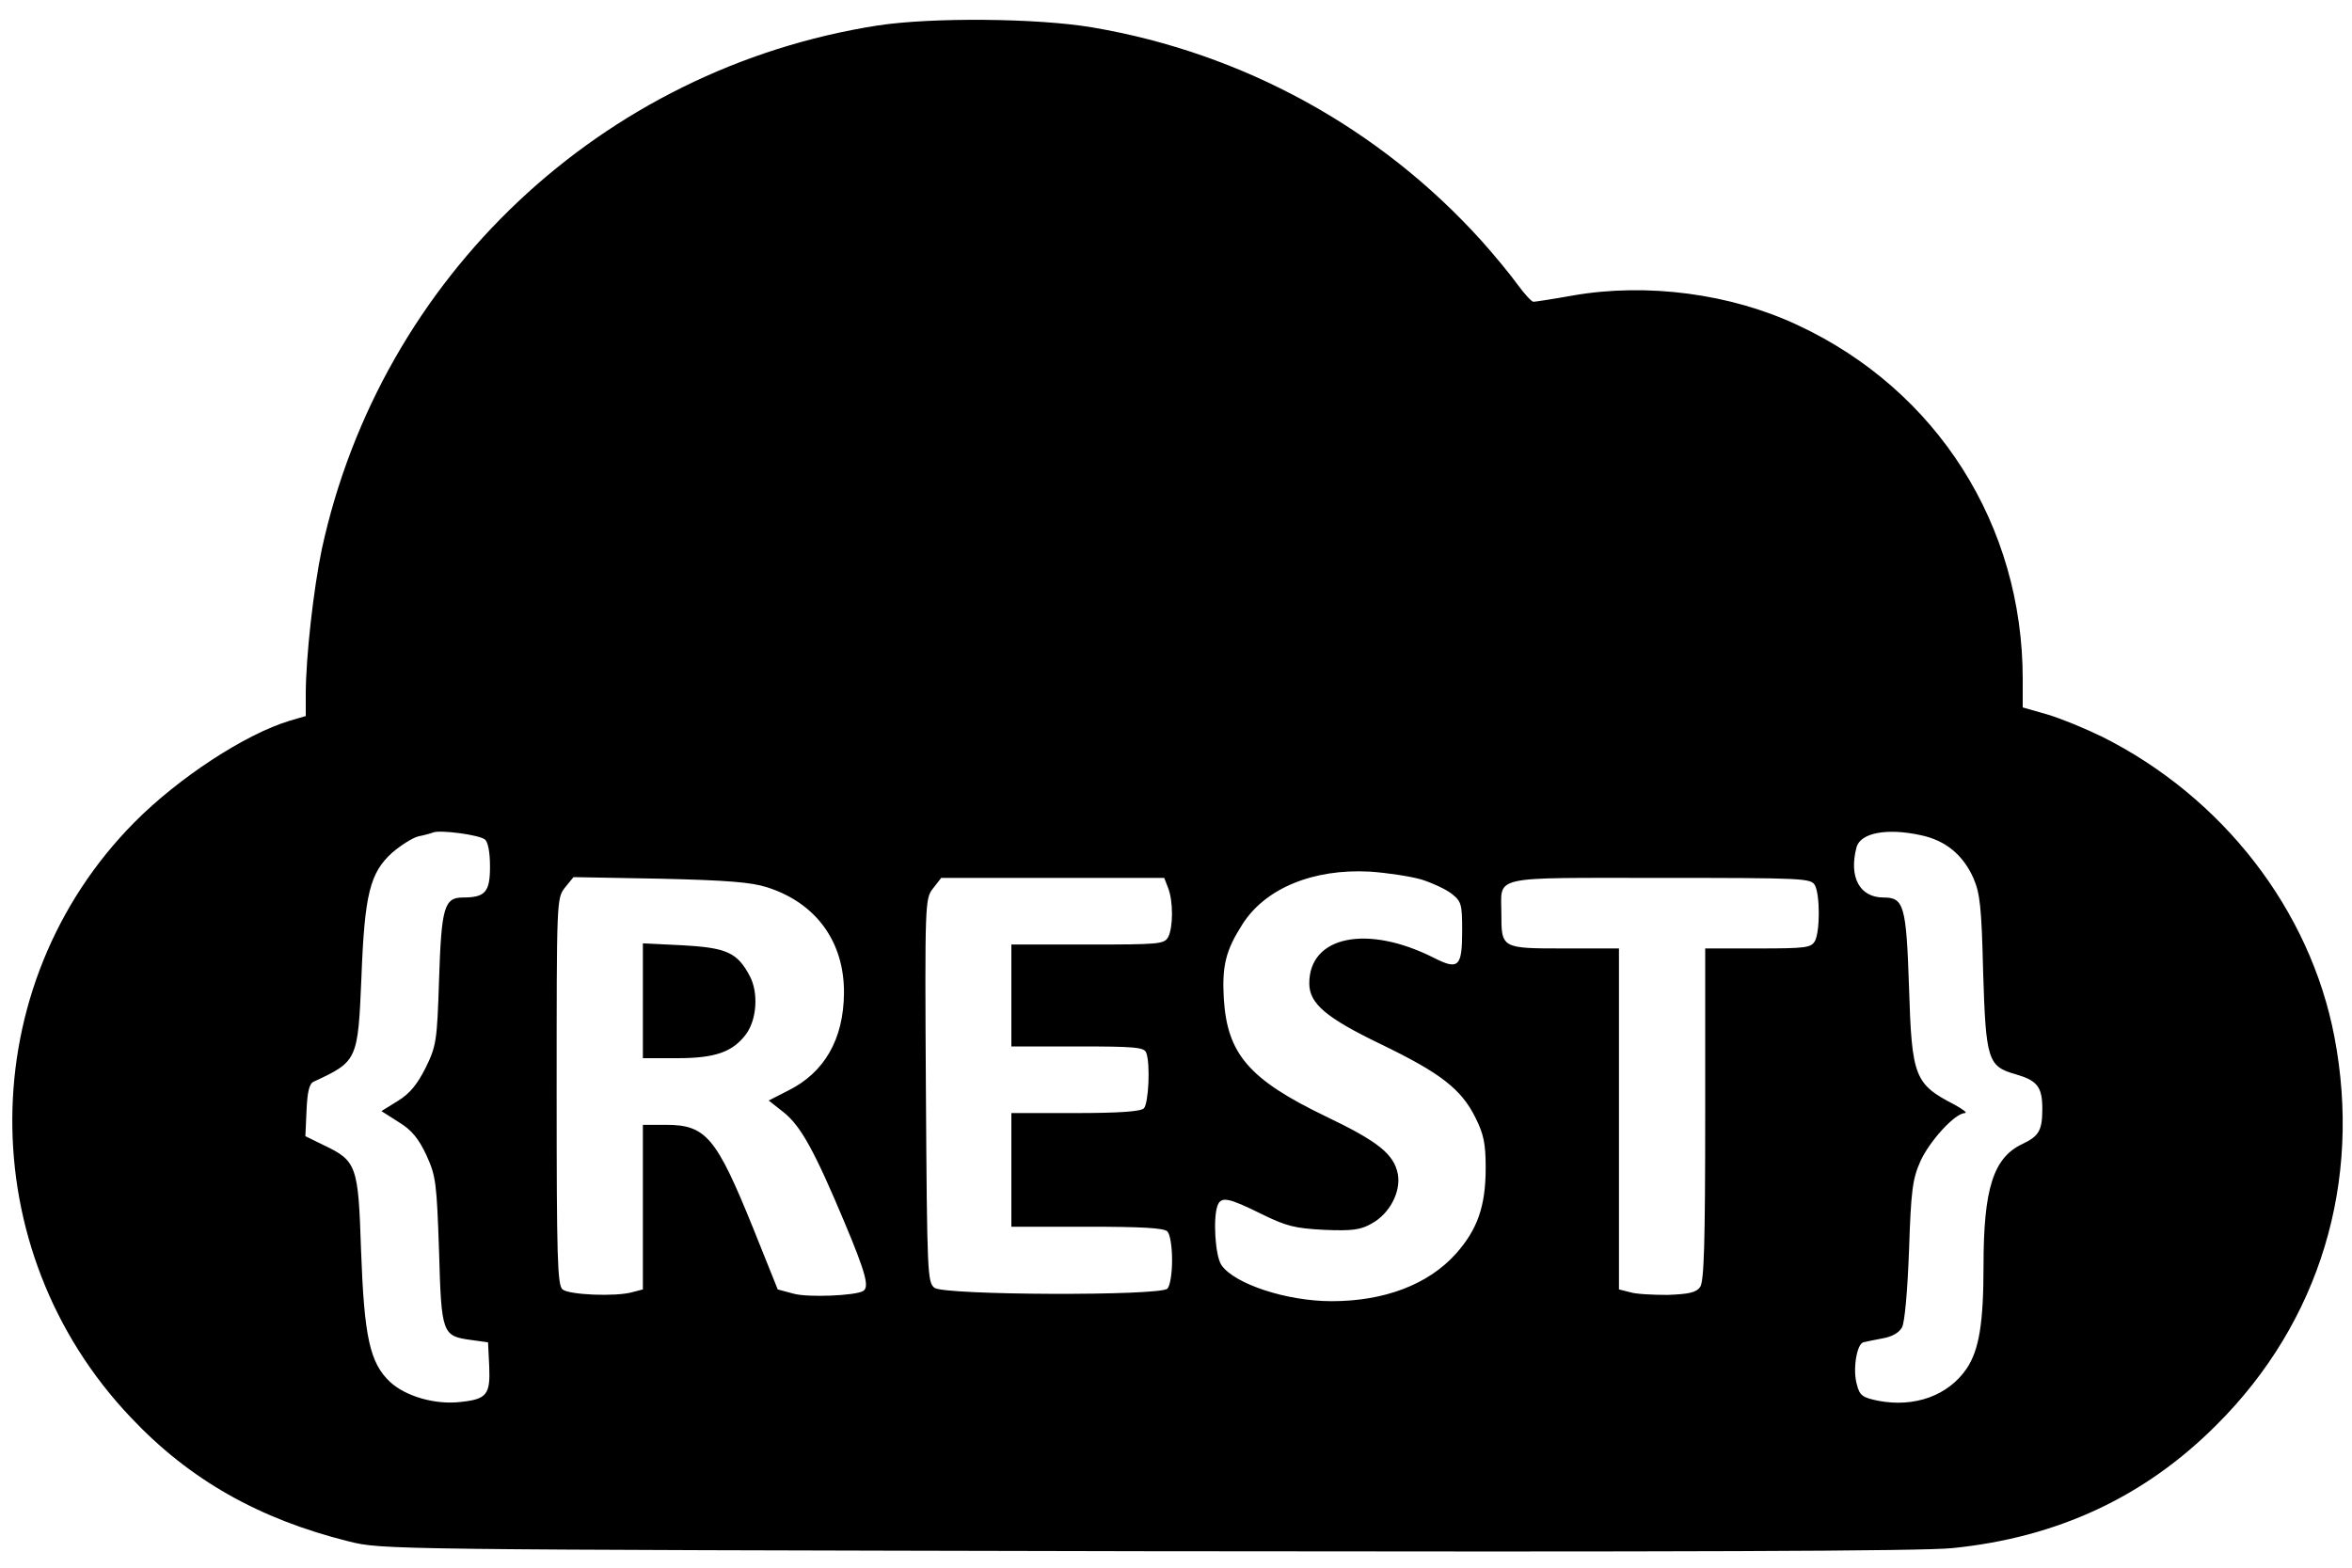 <?xml version="1.0" standalone="no"?>
<!DOCTYPE svg PUBLIC "-//W3C//DTD SVG 20010904//EN"
 "http://www.w3.org/TR/2001/REC-SVG-20010904/DTD/svg10.dtd">
<svg version="1.0" xmlns="http://www.w3.org/2000/svg"
 width="600pt" height="400pt" viewBox="0 0 600 400"
 preserveAspectRatio="xMidYMid meet">

<g transform="translate(0,400) scale(0.1,-0.1)"
fill="#000000" stroke="none">
<path d="M2239 3935 c-704 -110 -1267 -641 -1418 -1336 -21 -100 -41 -276 -41
-370 l0 -56 -41 -12 c-113 -34 -283 -145 -396 -259 -412 -416 -416 -1091 -9
-1519 150 -159 327 -259 556 -316 85 -21 89 -21 2035 -25 1349 -2 1983 0 2056
8 268 27 491 131 674 315 263 262 371 620 300 990 -62 324 -285 611 -592 765
-43 21 -106 47 -140 57 l-63 18 0 72 c0 393 -218 737 -573 903 -172 81 -386
109 -575 76 -50 -9 -96 -16 -100 -16 -5 0 -23 20 -40 43 -17 24 -59 75 -93
113 -260 288 -609 479 -992 544 -141 24 -411 26 -548 5z m-1002 -2077 c8 -6
13 -33 13 -69 0 -65 -12 -79 -69 -79 -48 0 -55 -25 -61 -211 -5 -155 -7 -168
-34 -223 -21 -42 -40 -66 -71 -85 l-42 -26 44 -28 c33 -20 51 -42 71 -85 24
-53 26 -69 32 -244 6 -212 8 -217 82 -227 l43 -6 3 -61 c3 -72 -6 -84 -72 -91
-65 -8 -141 14 -181 51 -52 49 -66 116 -74 337 -7 215 -11 227 -95 267 l-47
23 3 66 c2 47 7 68 18 73 112 52 113 54 122 266 8 213 22 267 78 318 22 19 52
38 67 42 16 3 33 8 38 10 18 7 118 -6 132 -18z m3663 11 c62 -13 107 -49 134
-109 17 -39 21 -73 25 -240 7 -225 12 -241 83 -261 55 -16 68 -32 68 -88 0
-56 -9 -70 -51 -90 -74 -35 -99 -114 -99 -311 0 -145 -11 -214 -43 -262 -47
-69 -133 -100 -226 -82 -39 8 -47 13 -54 41 -11 37 -1 102 16 108 7 2 29 6 49
10 24 4 42 14 50 28 7 13 14 91 18 197 5 153 9 182 29 227 23 51 88 123 114
123 6 1 -6 10 -28 22 -101 52 -108 71 -115 298 -7 210 -13 230 -65 230 -61 0
-89 52 -69 128 10 37 77 50 164 31z m-1274 -113 c28 -9 63 -25 78 -37 24 -19
26 -27 26 -93 0 -93 -9 -102 -72 -70 -170 86 -318 56 -318 -65 0 -52 43 -88
184 -156 151 -73 204 -114 240 -187 21 -42 26 -66 26 -128 0 -98 -21 -157 -76
-219 -71 -79 -183 -121 -317 -121 -115 0 -248 44 -281 92 -16 23 -22 120 -10
152 9 24 28 20 111 -21 65 -32 86 -37 161 -41 72 -3 93 0 121 16 46 25 75 81
67 126 -10 51 -49 83 -185 148 -195 94 -250 159 -259 299 -5 85 5 124 47 190
58 92 180 143 326 135 44 -3 103 -12 131 -20z m-1669 -20 c125 -40 197 -139
196 -270 -1 -118 -50 -203 -143 -249 l-49 -25 38 -30 c44 -35 79 -99 155 -280
55 -131 64 -166 48 -176 -20 -12 -140 -17 -177 -7 l-41 11 -63 157 c-94 232
-120 263 -223 263 l-58 0 0 -210 0 -210 -27 -7 c-42 -12 -161 -7 -178 7 -13
11 -15 82 -15 505 0 488 0 493 21 520 l22 27 221 -4 c171 -4 233 -9 273 -22z
m1023 -2 c13 -33 13 -100 0 -125 -10 -18 -23 -19 -205 -19 l-195 0 0 -130 0
-130 169 0 c145 0 170 -2 175 -16 11 -28 6 -130 -6 -142 -8 -8 -62 -12 -175
-12 l-163 0 0 -145 0 -145 193 0 c137 0 196 -3 205 -12 7 -7 12 -39 12 -73 0
-34 -5 -66 -12 -73 -19 -19 -567 -17 -594 2 -18 14 -19 33 -22 503 -3 484 -2
490 18 516 l21 27 285 0 284 0 10 -26z m1650 7 c13 -25 13 -117 0 -142 -10
-17 -22 -19 -145 -19 l-135 0 0 -423 c0 -334 -3 -427 -13 -441 -10 -14 -29
-18 -83 -20 -38 0 -81 2 -96 7 l-28 7 0 435 0 435 -140 0 c-160 0 -160 0 -160
90 0 97 -33 90 405 90 370 0 385 -1 395 -19z"/>
<path d="M1640 1446 l0 -146 88 0 c97 0 141 16 175 61 28 38 32 106 10 148
-32 61 -60 73 -172 79 l-101 5 0 -147z"/>
</g>
</svg>
